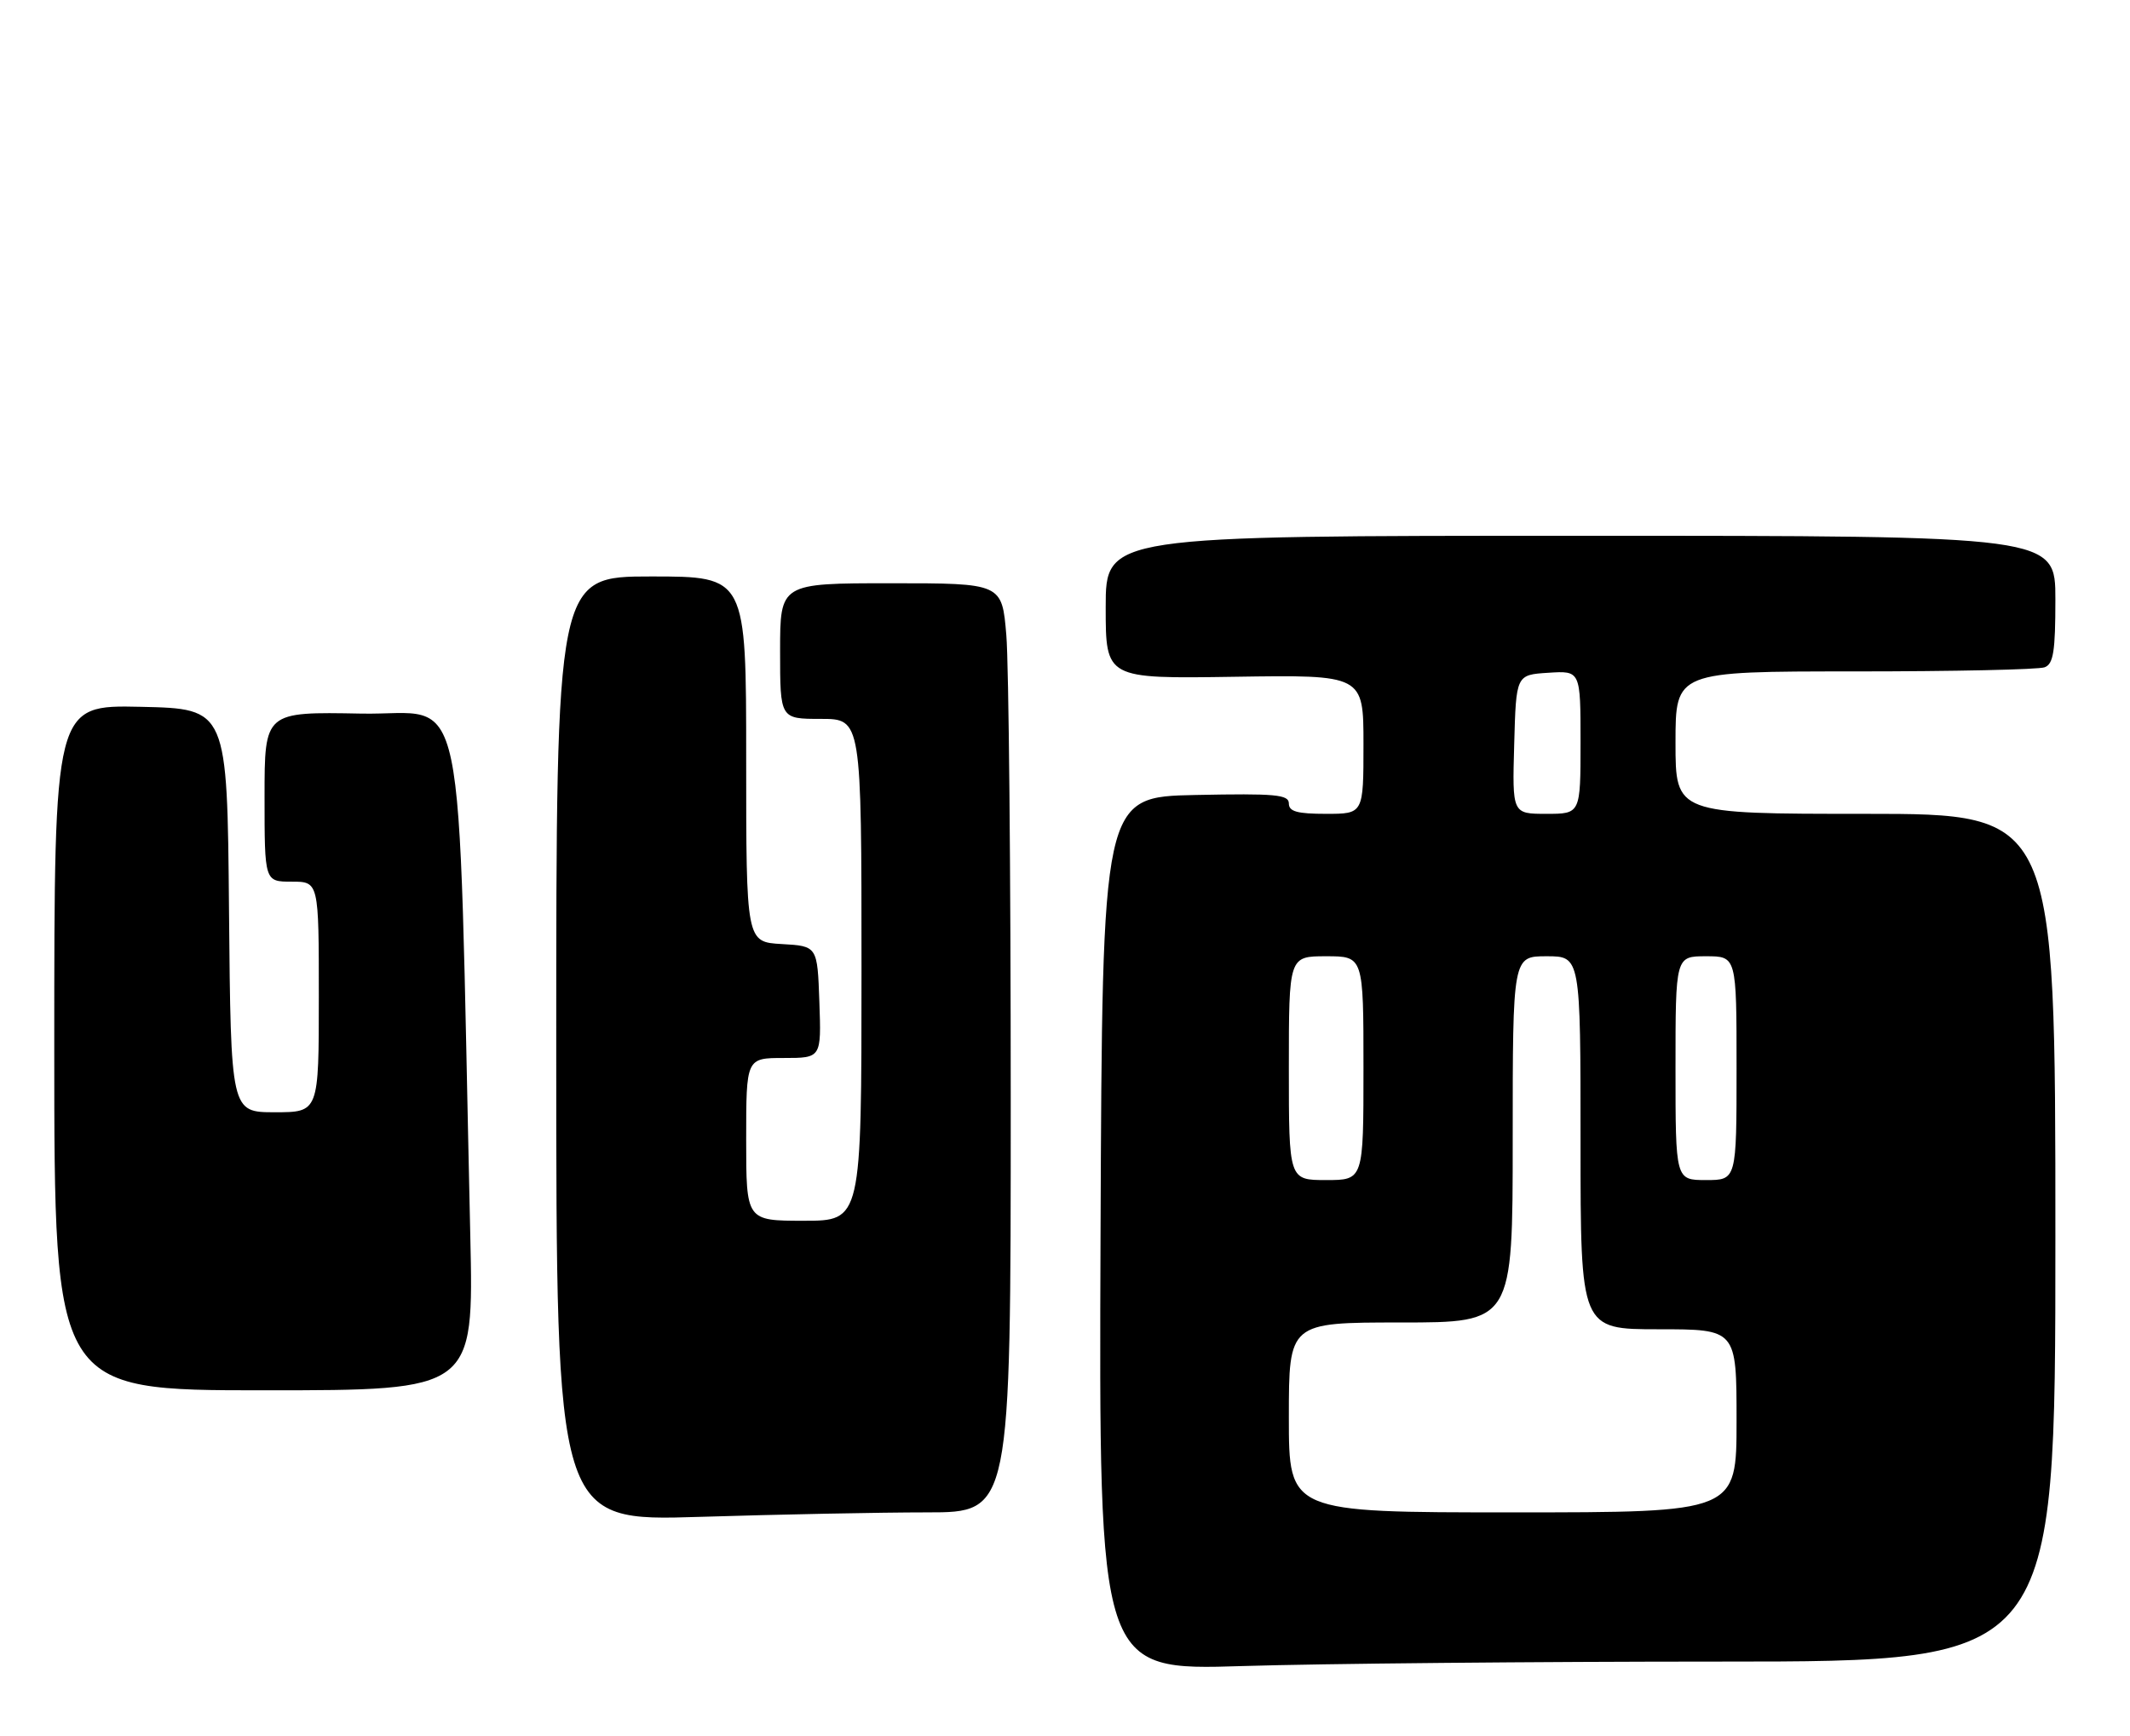<?xml version="1.0" encoding="UTF-8" standalone="no"?>
<!DOCTYPE svg PUBLIC "-//W3C//DTD SVG 1.1//EN" "http://www.w3.org/Graphics/SVG/1.1/DTD/svg11.dtd" >
<svg xmlns="http://www.w3.org/2000/svg" xmlns:xlink="http://www.w3.org/1999/xlink" version="1.1" viewBox="0 0 314 256">
 <g >
 <path fill="currentColor"
d=" M 253.66 245.00 C 303.00 245.00 303.00 245.00 303.00 182.50 C 303.00 120.00 303.00 120.00 275.00 120.00 C 247.00 120.00 247.00 120.00 247.00 109.50 C 247.00 99.00 247.00 99.00 273.42 99.00 C 287.95 99.00 300.55 98.73 301.42 98.39 C 302.71 97.90 303.00 96.04 303.00 88.39 C 303.00 79.00 303.00 79.00 233.00 79.00 C 163.00 79.00 163.00 79.00 163.00 89.54 C 163.00 100.08 163.00 100.08 182.00 99.79 C 201.00 99.50 201.00 99.50 201.00 109.75 C 201.00 120.00 201.00 120.00 195.50 120.00 C 191.23 120.00 190.00 119.66 190.00 118.47 C 190.00 117.16 188.04 116.98 176.25 117.22 C 162.50 117.50 162.50 117.50 162.24 181.91 C 161.99 246.32 161.99 246.32 183.15 245.66 C 194.80 245.30 226.52 245.00 253.66 245.00 Z  M 136.66 223.00 C 149.00 223.00 149.00 223.00 149.00 162.15 C 149.00 128.68 148.71 97.86 148.35 93.65 C 147.71 86.00 147.71 86.00 131.35 86.00 C 115.00 86.00 115.00 86.00 115.00 96.00 C 115.00 106.00 115.00 106.00 121.00 106.00 C 127.00 106.00 127.00 106.00 127.00 143.00 C 127.00 180.00 127.00 180.00 118.50 180.00 C 110.00 180.00 110.00 180.00 110.00 168.00 C 110.00 156.00 110.00 156.00 115.54 156.00 C 121.08 156.00 121.08 156.00 120.79 147.75 C 120.50 139.50 120.50 139.50 115.25 139.20 C 110.00 138.90 110.00 138.90 110.00 111.95 C 110.00 85.00 110.00 85.00 96.00 85.00 C 82.00 85.00 82.00 85.00 82.00 154.66 C 82.00 224.32 82.00 224.32 103.16 223.66 C 114.80 223.30 129.87 223.00 136.66 223.00 Z  M 69.33 182.25 C 67.42 97.43 69.11 105.53 53.25 105.22 C 39.00 104.95 39.00 104.95 39.00 117.47 C 39.00 130.00 39.00 130.00 43.00 130.00 C 47.00 130.00 47.00 130.00 47.00 147.00 C 47.00 164.00 47.00 164.00 40.51 164.00 C 34.03 164.00 34.03 164.00 33.76 134.25 C 33.50 104.50 33.50 104.50 20.75 104.22 C 8.00 103.94 8.00 103.94 8.00 154.47 C 8.00 205.00 8.00 205.00 38.92 205.00 C 69.84 205.00 69.84 205.00 69.33 182.25 Z  M 190.00 209.00 C 190.00 195.00 190.00 195.00 206.50 195.00 C 223.00 195.00 223.00 195.00 223.00 168.00 C 223.00 141.00 223.00 141.00 228.00 141.00 C 233.00 141.00 233.00 141.00 233.00 168.50 C 233.00 196.00 233.00 196.00 244.50 196.00 C 256.00 196.00 256.00 196.00 256.00 209.50 C 256.00 223.00 256.00 223.00 223.00 223.00 C 190.00 223.00 190.00 223.00 190.00 209.00 Z  M 190.00 157.50 C 190.00 141.00 190.00 141.00 195.50 141.00 C 201.00 141.00 201.00 141.00 201.00 157.50 C 201.00 174.00 201.00 174.00 195.50 174.00 C 190.00 174.00 190.00 174.00 190.00 157.50 Z  M 247.00 157.50 C 247.00 141.00 247.00 141.00 251.50 141.00 C 256.00 141.00 256.00 141.00 256.00 157.50 C 256.00 174.00 256.00 174.00 251.50 174.00 C 247.00 174.00 247.00 174.00 247.00 157.50 Z  M 223.22 109.75 C 223.50 99.50 223.50 99.50 228.25 99.20 C 233.00 98.89 233.00 98.89 233.00 109.45 C 233.00 120.00 233.00 120.00 227.97 120.00 C 222.93 120.00 222.93 120.00 223.22 109.75 Z "/>
</g>
</svg>